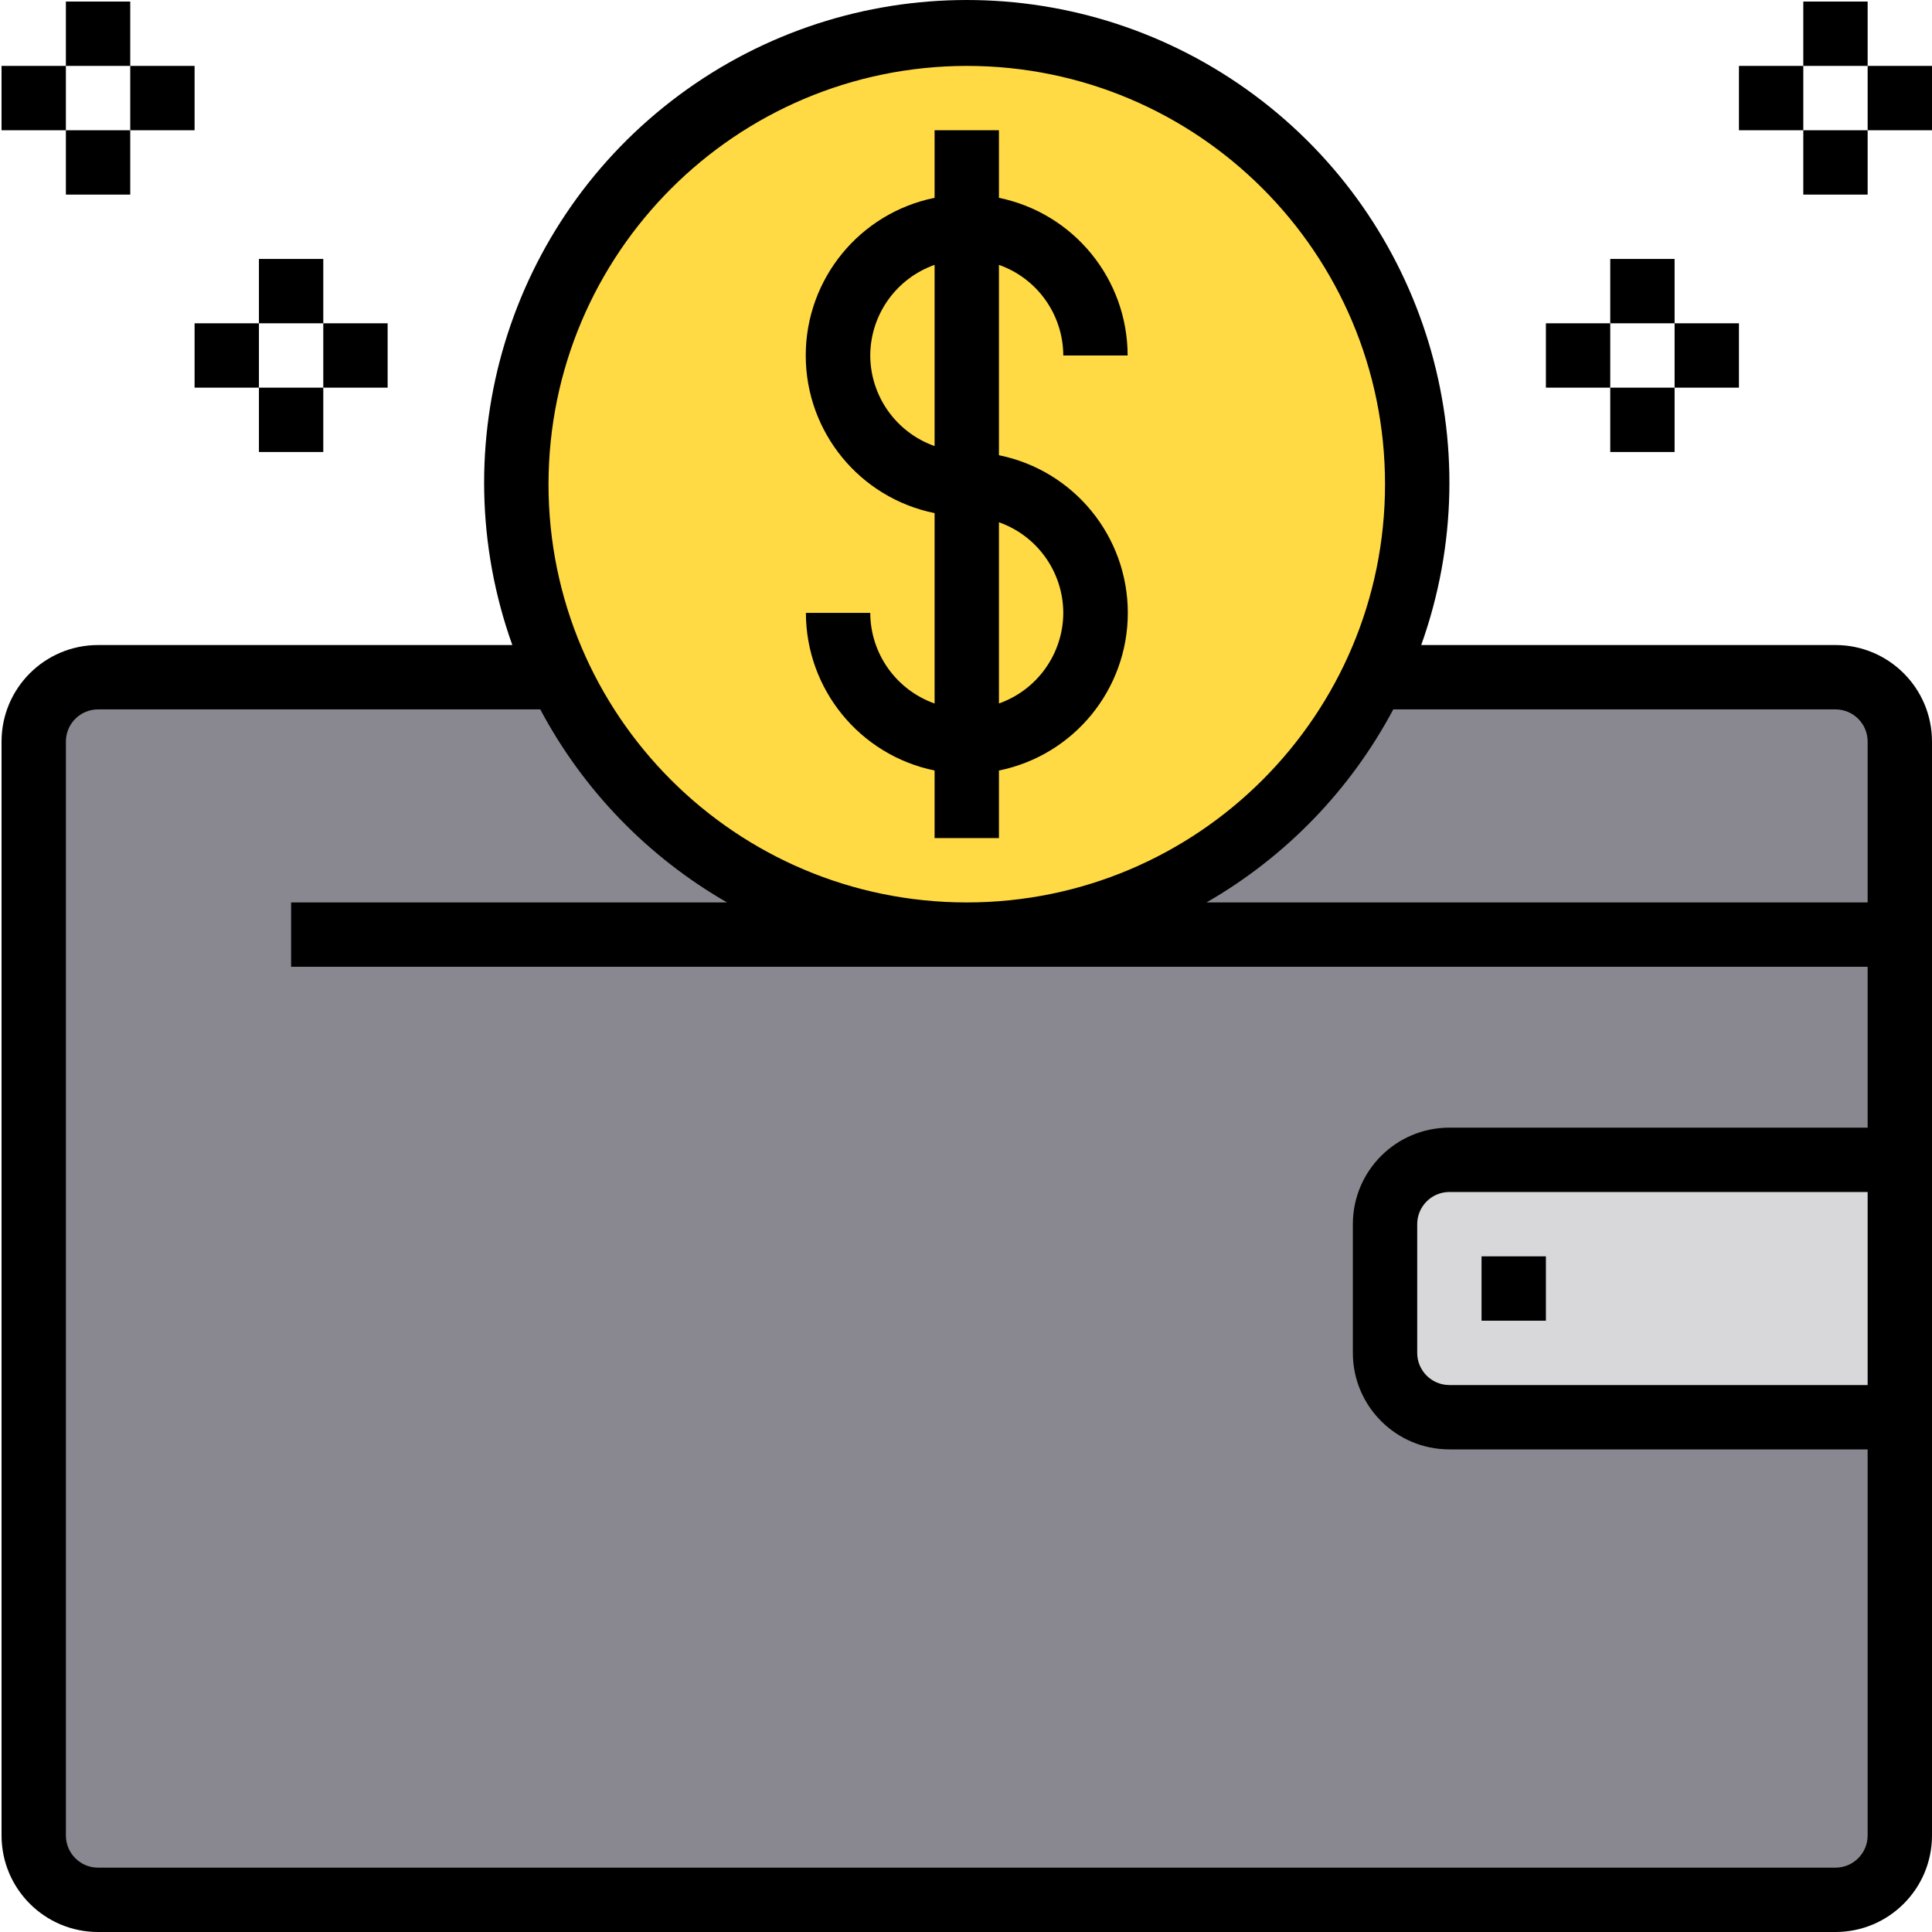 <svg height="480pt" viewBox="0 0 480 480.386" width="480pt" xmlns="http://www.w3.org/2000/svg"><path d="m472.191 288.387v64h-112c-8.824-.027-15.973-7.176-16-16v-32c0-8.836 7.164-16 16-16zm0 0" fill="#d8d7da"/><path d="m472.191 184.387v48h-232c43.262-.012 82.652-24.922 101.203-64h114.797c8.828.023 15.977 7.172 16 16zm0 0" fill="#898890"/><path d="m240.191 232.387h232v56h-112c-8.836 0-16 7.164-16 16v32c.027 8.824 7.176 15.973 16 16h112v104c-.023 8.824-7.172 15.973-16 16h-432c-8.824-.027-15.973-7.176-16-16v-272c.027-8.828 7.176-15.977 16-16h114.801c18.551 39.078 57.941 63.988 101.199 64zm0 0" fill="#898890"/><g fill="#ffda44"><path d="m240.191 184.387c17.676 0 32-14.328 32-32 0-17.676-14.324-32-32-32v-64c-17.672 0-32 14.324-32 32 0 17.672 14.328 32 32 32zm112-64c0 61.855-50.145 112-112 112-61.855 0-112-50.145-112-112s50.145-112 112-112c29.777-.242 58.406 11.48 79.465 32.535 21.055 21.059 32.777 49.688 32.535 79.465zm0 0"/><path d="m240.191 120.387c17.676 0 32 14.324 32 32 0 17.672-14.324 32-32 32zm0 0"/><path d="m240.191 56.387v64c-17.672 0-32-14.328-32-32 0-17.676 14.328-32 32-32zm0 0"/></g><path d="m456.191 160.387h-103c17.785-49.766.926-105.305-41.527-136.781-42.449-31.473-100.492-31.473-142.945 0-42.449 31.477-59.312 87.016-41.527 136.781h-103c-13.254 0-24 10.742-24 24v272c0 13.254 10.746 24 24 24h432c13.258 0 24-10.746 24-24v-272c0-13.258-10.742-24-24-24zm0 16c4.418 0 8 3.582 8 8v40h-164.391c19.684-11.316 35.781-27.953 46.441-48zm-216-160c57.438 0 104 46.562 104 104s-46.562 104-104 104-104-46.562-104-104c.066-57.41 46.59-103.934 104-104zm216 448h-432c-4.418 0-8-3.582-8-8v-272c0-4.418 3.582-8 8-8h109.953c10.66 20.047 26.754 36.684 46.441 48h-108.395v16h392v40h-104c-13.254 0-24 10.742-24 24v32c0 13.254 10.746 24 24 24h104v96c0 4.418-3.582 8-8 8zm8-168v48h-104c-4.418 0-8-3.582-8-8v-32c0-4.418 3.582-8 8-8zm0 0"/><path d="m368.191 312.387h16v16h-16zm0 0"/><path d="m216.191 152.387h-16c.027 19 13.391 35.371 32 39.199v16.801h16v-16.801c18.645-3.785 32.043-20.176 32.043-39.199 0-19.023-13.398-35.414-32.043-39.199v-47.328c9.555 3.375 15.961 12.391 16 22.527h16c-.023-19-13.387-35.375-32-39.199v-16.801h-16v16.801c-18.641 3.785-32.039 20.176-32.039 39.199 0 19.023 13.398 35.414 32.039 39.199v47.336c-9.555-3.379-15.961-12.398-16-22.535zm48 0c-.039 10.133-6.445 19.148-16 22.527v-45.055c9.555 3.375 15.961 12.391 16 22.527zm-48-64c.043-10.137 6.445-19.152 16-22.527v45.055c-9.555-3.379-15.957-12.395-16-22.527zm0 0"/><path d="m.191 16.387h16v16h-16zm0 0"/><path d="m16.191.387h16v16h-16zm0 0"/><path d="m16.191 32.387h16v16h-16zm0 0"/><path d="m32.191 16.387h16v16h-16zm0 0"/><path d="m48.191 80.387h16v16h-16zm0 0"/><path d="m64.191 64.387h16v16h-16zm0 0"/><path d="m64.191 96.387h16v16h-16zm0 0"/><path d="m80.191 80.387h16v16h-16zm0 0"/><path d="m464.191 16.387h16v16h-16zm0 0"/><path d="m448.191.387h16v16h-16zm0 0"/><path d="m448.191 32.387h16v16h-16zm0 0"/><path d="m432.191 16.387h16v16h-16zm0 0"/><path d="m416.191 80.387h16v16h-16zm0 0"/><path d="m400.191 64.387h16v16h-16zm0 0"/><path d="m400.191 96.387h16v16h-16zm0 0"/><path d="m384.191 80.387h16v16h-16zm0 0"/></svg>